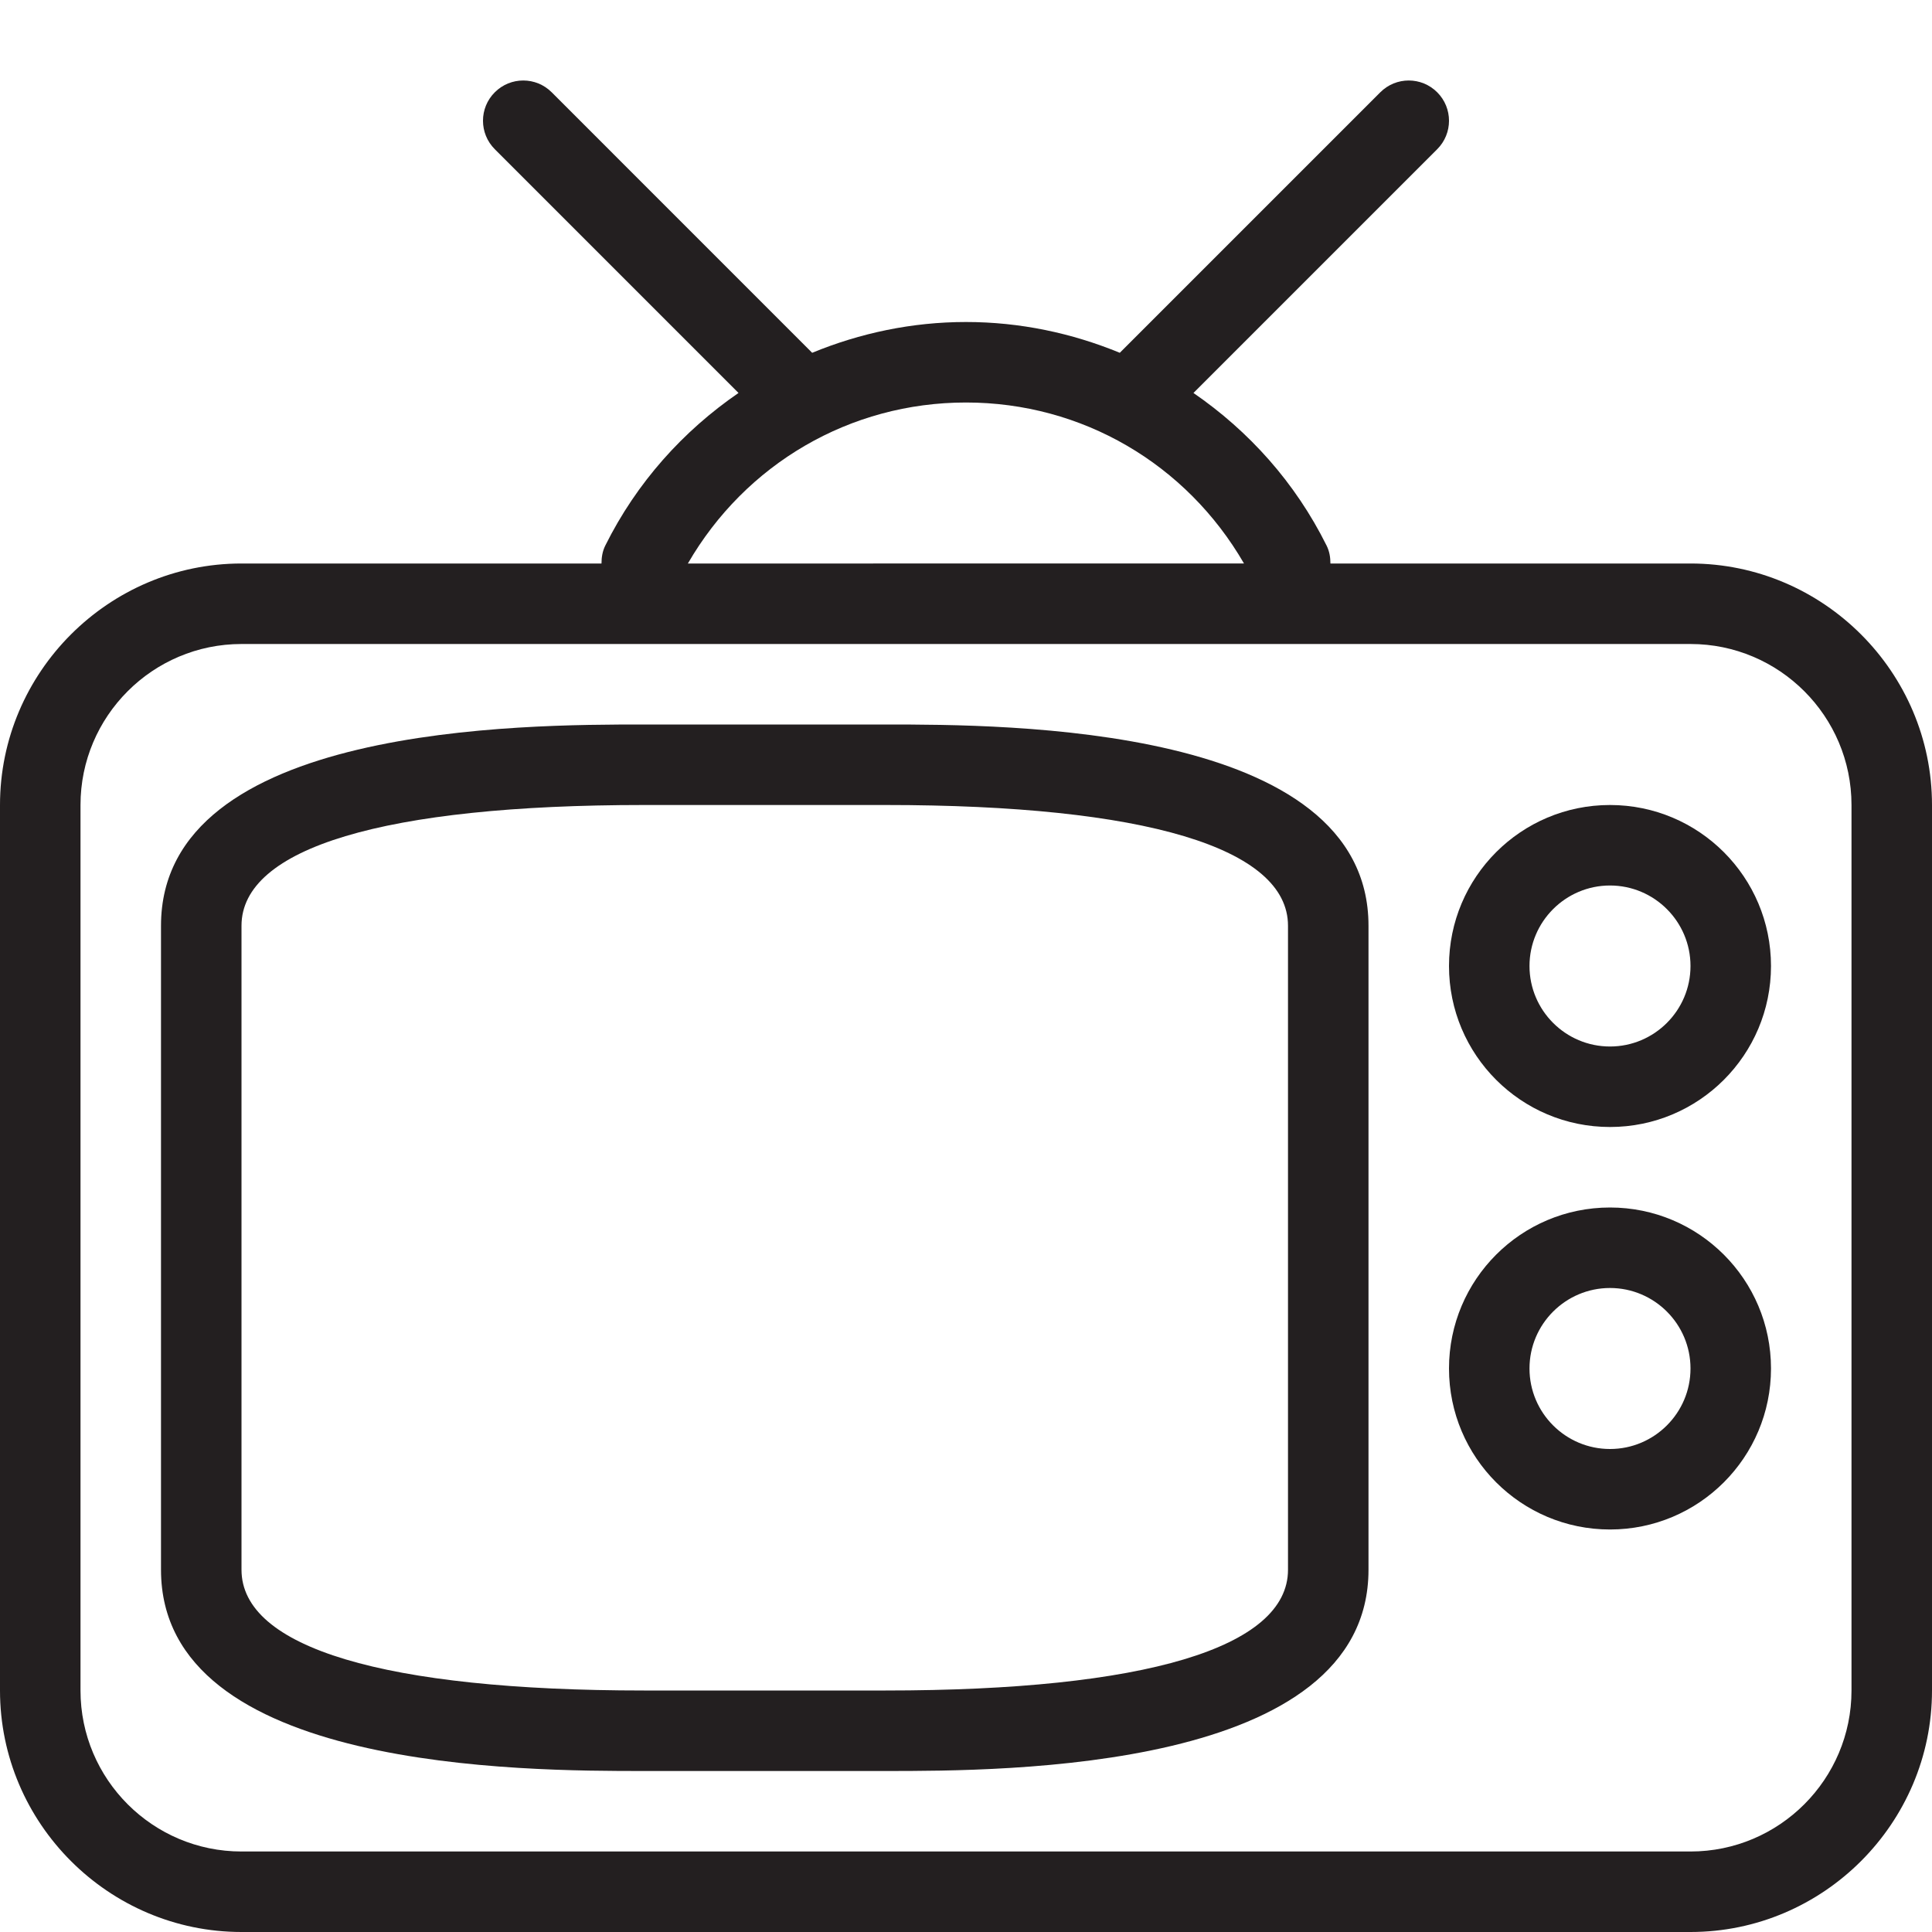 <?xml version="1.0" encoding="utf-8"?>
<!-- Generator: Adobe Illustrator 17.0.0, SVG Export Plug-In . SVG Version: 6.00 Build 0)  -->
<!DOCTYPE svg PUBLIC "-//W3C//DTD SVG 1.1//EN" "http://www.w3.org/Graphics/SVG/1.1/DTD/svg11.dtd">
<svg version="1.1" id="Layer_1" xmlns="http://www.w3.org/2000/svg" xmlns:xlink="http://www.w3.org/1999/xlink" x="0px" y="0px"
	 width="48px" height="48px" viewBox="0 0 48 48" enable-background="new 0 0 48 48" xml:space="preserve">
<g>
	<path fill="#231F20" d="M42,14h-8.946c0-0.15-0.023-0.301-0.095-0.445c-0.779-1.568-1.933-2.847-3.308-3.792l6.056-6.056
		c0.391-0.391,0.391-1.023,0-1.414c-0.391-0.391-1.023-0.391-1.414,0l-6.472,6.472C26.632,8.276,25.343,8,24,8
		c-1.344,0-2.633,0.276-3.822,0.765l-6.471-6.472c-0.391-0.391-1.023-0.391-1.414,0c-0.391,0.39-0.391,1.023,0,1.414l6.055,6.056
		c-1.376,0.945-2.529,2.223-3.309,3.79c-0.072,0.144-0.095,0.296-0.095,0.447H6c-3.3,0-6,2.7-6,6v22c0,3.3,2.7,6,6,6h36
		c3.3,0,6-2.7,6-6V20C48,16.7,45.3,14,42,14z M24,10c2.885,0,5.476,1.527,6.907,4H17.09C18.52,11.528,21.114,10,24,10z M46,42
		c0,2.206-1.794,4-4,4H6c-2.206,0-4-1.794-4-4V20c0-2.206,1.794-4,4-4h36c2.206,0,4,1.794,4,4V42z"/>
	<path fill="#231F20" d="M22,18h-6c-2.968,0-12,0-12,5v16c0,5,9.032,5,12,5h6c2.968,0,12,0,12-5V23C34,18,24.968,18,22,18z M32,39
		c0,1.935-3.551,3-10,3h-6c-6.449,0-10-1.065-10-3V23c0-1.935,3.551-3,10-3h6c6.449,0,10,1.065,10,3V39z"/>
	<path fill="#231F20" d="M40,20c-2.21,0-4,1.791-4,4s1.79,4,4,4c2.209,0,4-1.791,4-4S42.209,20,40,20z M40,26c-1.103,0-2-0.897-2-2
		c0-1.102,0.897-2,2-2s2,0.898,2,2C42,25.103,41.103,26,40,26z"/>
	<path fill="#231F20" d="M40,30c-2.21,0-4,1.791-4,4s1.79,4,4,4c2.209,0,4-1.791,4-4S42.209,30,40,30z M40,36c-1.103,0-2-0.897-2-2
		s0.897-2,2-2s2,0.897,2,2S41.103,36,40,36z"/>
</g>
</svg>
